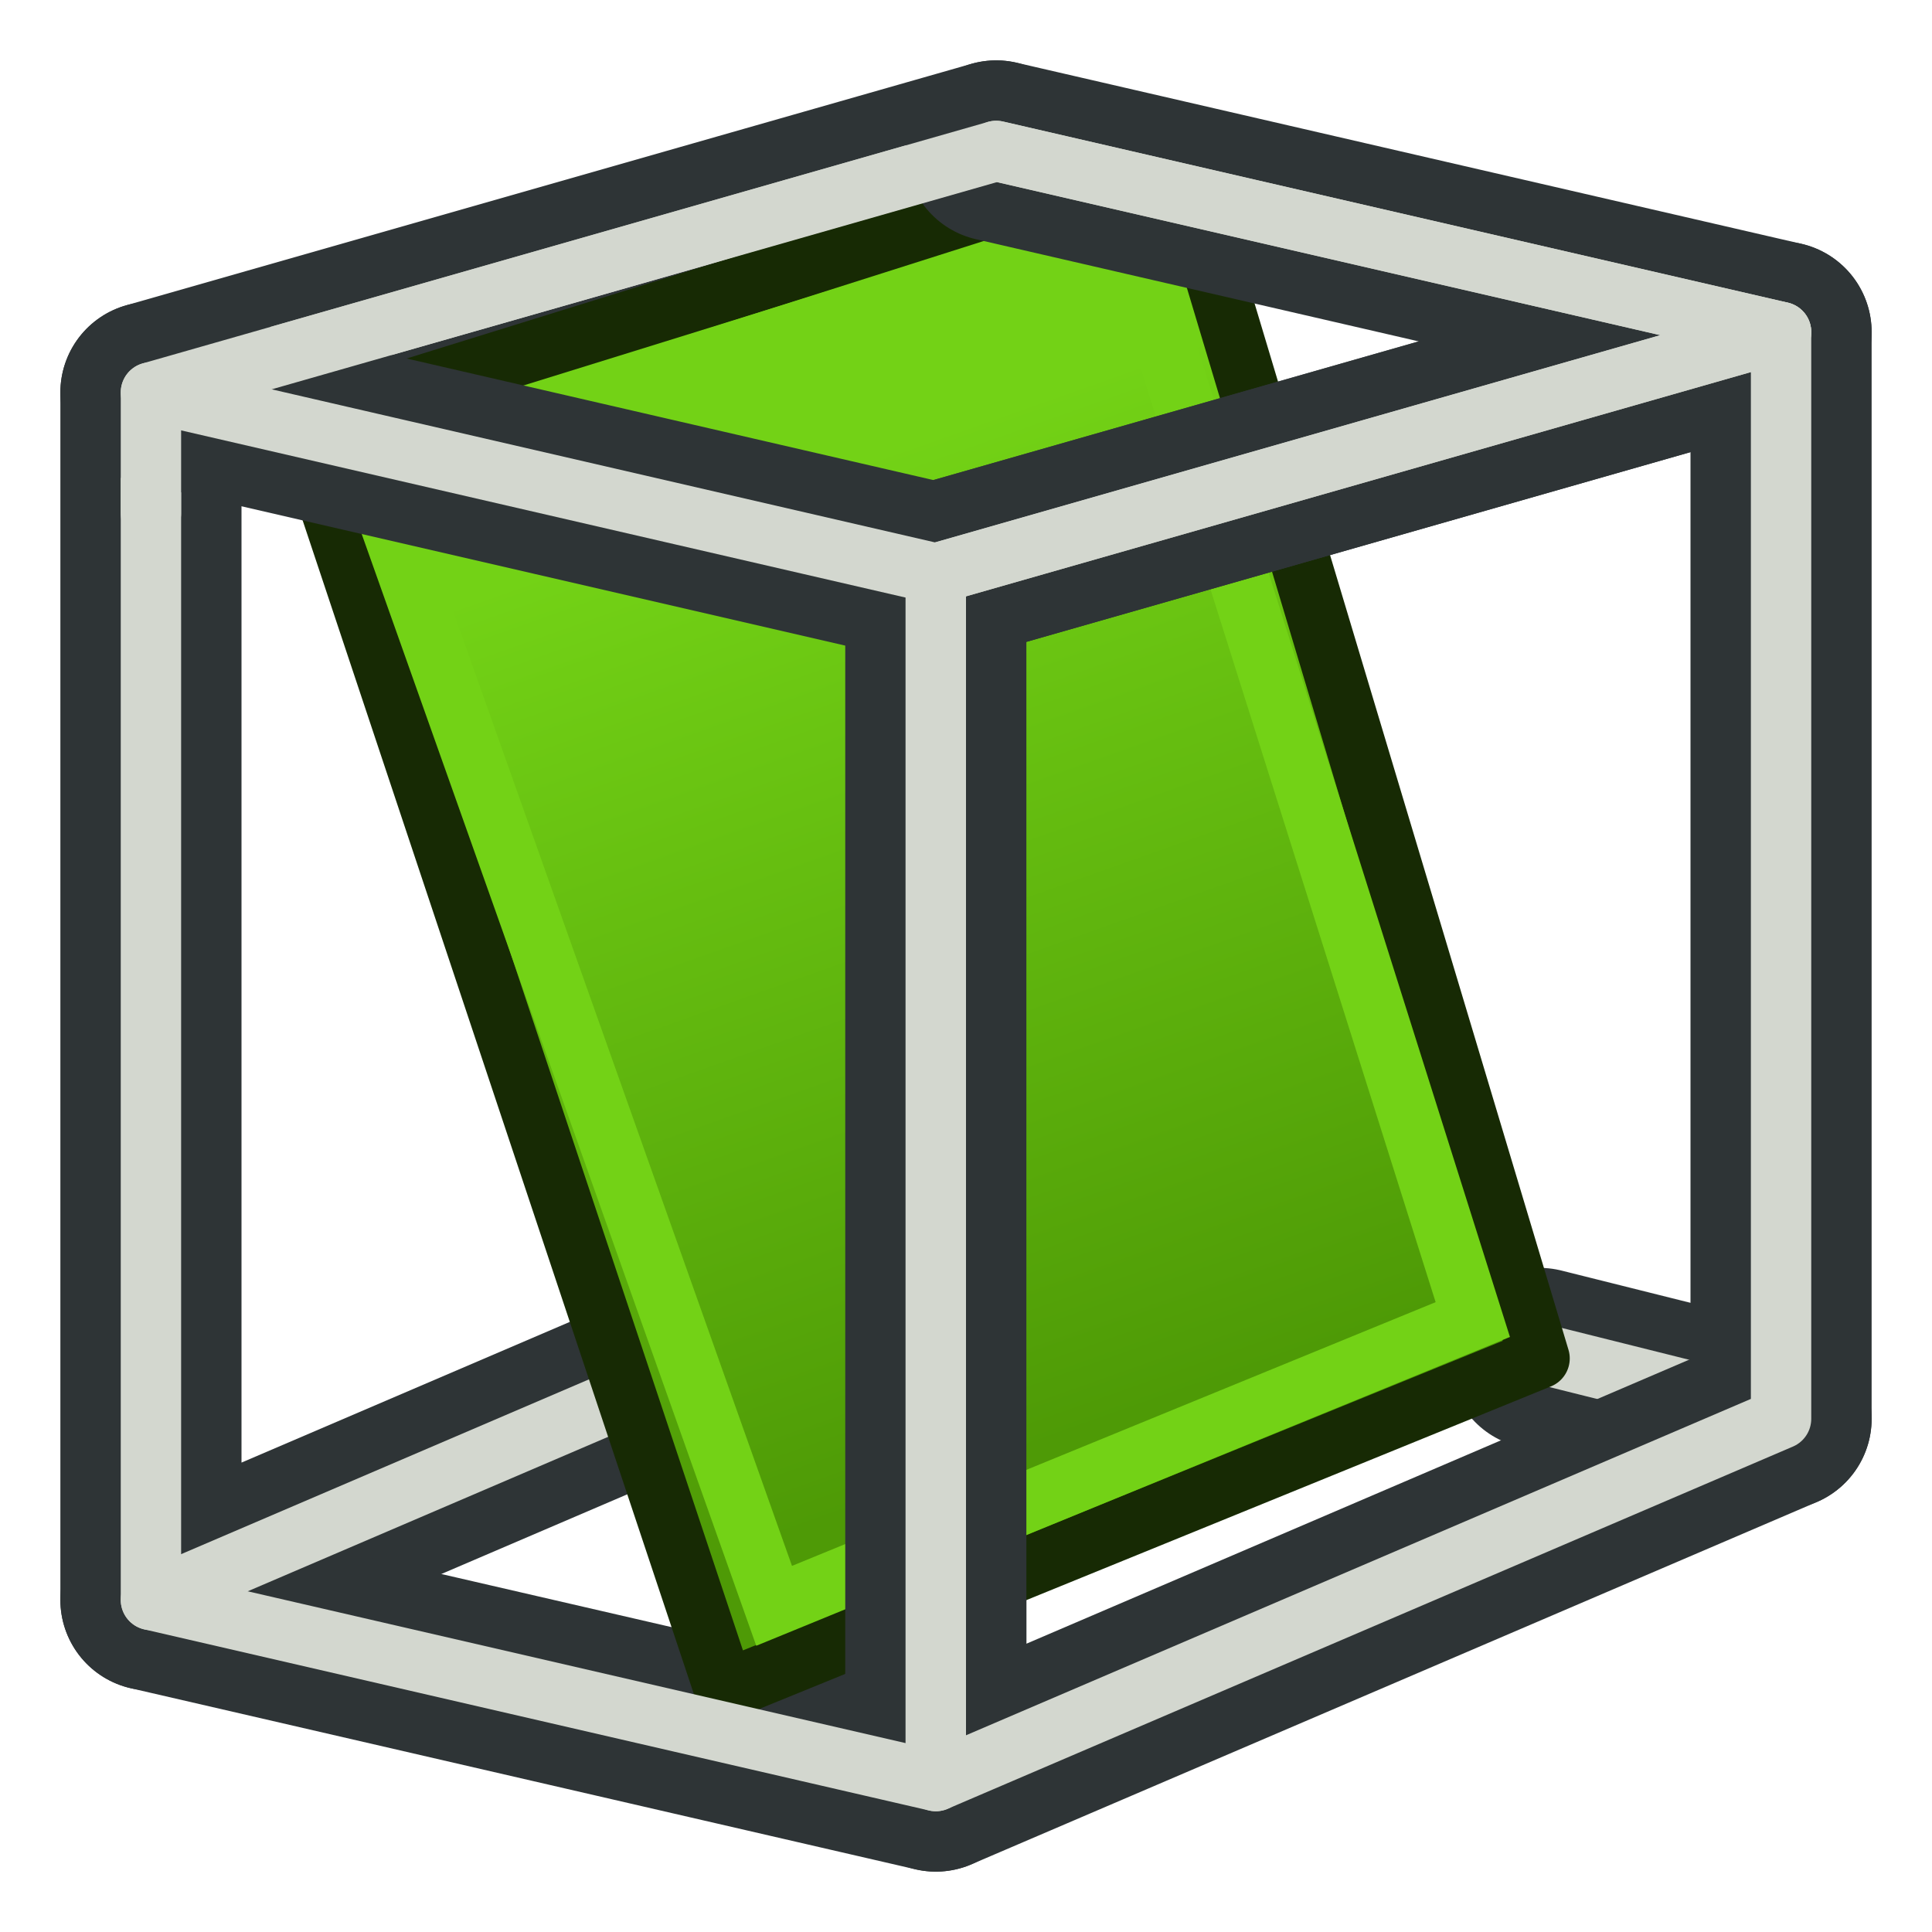 <svg xmlns="http://www.w3.org/2000/svg" xmlns:svg="http://www.w3.org/2000/svg" xmlns:xlink="http://www.w3.org/1999/xlink" id="svg2" width="64" height="64" version="1.1"><defs id="defs6"><linearGradient id="linearGradient3826"><stop id="stop3828" offset="0" stop-color="#4e9a06" stop-opacity="1"/><stop id="stop3830" offset="1" stop-color="#73d216" stop-opacity="1"/></linearGradient><linearGradient id="linearGradient3816"><stop id="stop3818" offset="0" stop-color="#73d216" stop-opacity="1"/><stop id="stop3820" offset="1" stop-color="#8ae234" stop-opacity="1"/></linearGradient><linearGradient id="linearGradient3841" x1="95" x2="91" y1="47" y2="15" gradientUnits="userSpaceOnUse" xlink:href="#linearGradient3816"/><linearGradient id="linearGradient3843" x1="120" x2="109" y1="46" y2="15" gradientUnits="userSpaceOnUse" xlink:href="#linearGradient3826"/></defs><path id="path2993-3" fill="none" stroke="#2e3436" stroke-linecap="butt" stroke-linejoin="round" stroke-opacity="1" stroke-width="6" d="M 5,13 5,53 33,41 33,5 z"/><path id="path2991" fill="none" stroke="#2e3436" stroke-linecap="round" stroke-linejoin="round" stroke-opacity="1" stroke-width="6" d="m 5,53 26,6 0,-40"/><path id="path3845" fill="none" stroke="#2e3436" stroke-linecap="round" stroke-linejoin="miter" stroke-opacity="1" stroke-width="6" d="m 51,45 8,2"/><path id="path3845-5" fill="none" stroke="#d3d7cf" stroke-linecap="round" stroke-linejoin="miter" stroke-opacity="1" stroke-width="2" d="m 50.813,44.789 8,2"/><path id="path2993-7-6" fill="none" stroke="#d3d7cf" stroke-linecap="butt" stroke-linejoin="round" stroke-opacity="1" stroke-width="2" d="M 5,13 5,53 33,41 33,5 z"/><g id="g3834" transform="translate(-80,0)"><path id="path3812" fill="url(#linearGradient3843)" fill-opacity="1" stroke="#172a04" stroke-dasharray="none" stroke-linecap="butt" stroke-linejoin="round" stroke-miterlimit="4" stroke-opacity="1" stroke-width="2" d="M 119,5 131,45 104,56 90,14 z"/><path id="path3824" fill="none" stroke="#73d216" stroke-linecap="butt" stroke-linejoin="miter" stroke-opacity="1" stroke-width="2" d="m 92.263,15.492 13.381,37.703 23.144,-9.483 -11.432,-36.195 z"/></g><path id="path2989" fill="none" stroke="#2e3436" stroke-linecap="round" stroke-linejoin="round" stroke-opacity="1" stroke-width="6" d="M 5,13 31,19 59,11 33,5"/><path id="path2993" fill="none" stroke="#2e3436" stroke-linecap="butt" stroke-linejoin="round" stroke-opacity="1" stroke-width="6" d="M 31,19 31,59 59,47 59,11 z"/><path id="path2989-3" fill="none" stroke="#d3d7cf" stroke-linecap="round" stroke-linejoin="round" stroke-opacity="1" stroke-width="2" d="M 5,13 31,19 59,11 33,5"/><path id="path2991-6" fill="none" stroke="#d3d7cf" stroke-linecap="round" stroke-linejoin="round" stroke-opacity="1" stroke-width="2" d="m 5,53 26,6 0,-40"/><path id="path2993-7" fill="none" stroke="#d3d7cf" stroke-linecap="butt" stroke-linejoin="round" stroke-opacity="1" stroke-width="2" d="M 31,19 31,59 59,47 59,11 z"/><path id="path3044" fill="none" stroke="#d3d7cf" stroke-linecap="round" stroke-linejoin="round" stroke-opacity="1" stroke-width="2" d="M 5,17 5,13 33,5 59,11"/></svg>